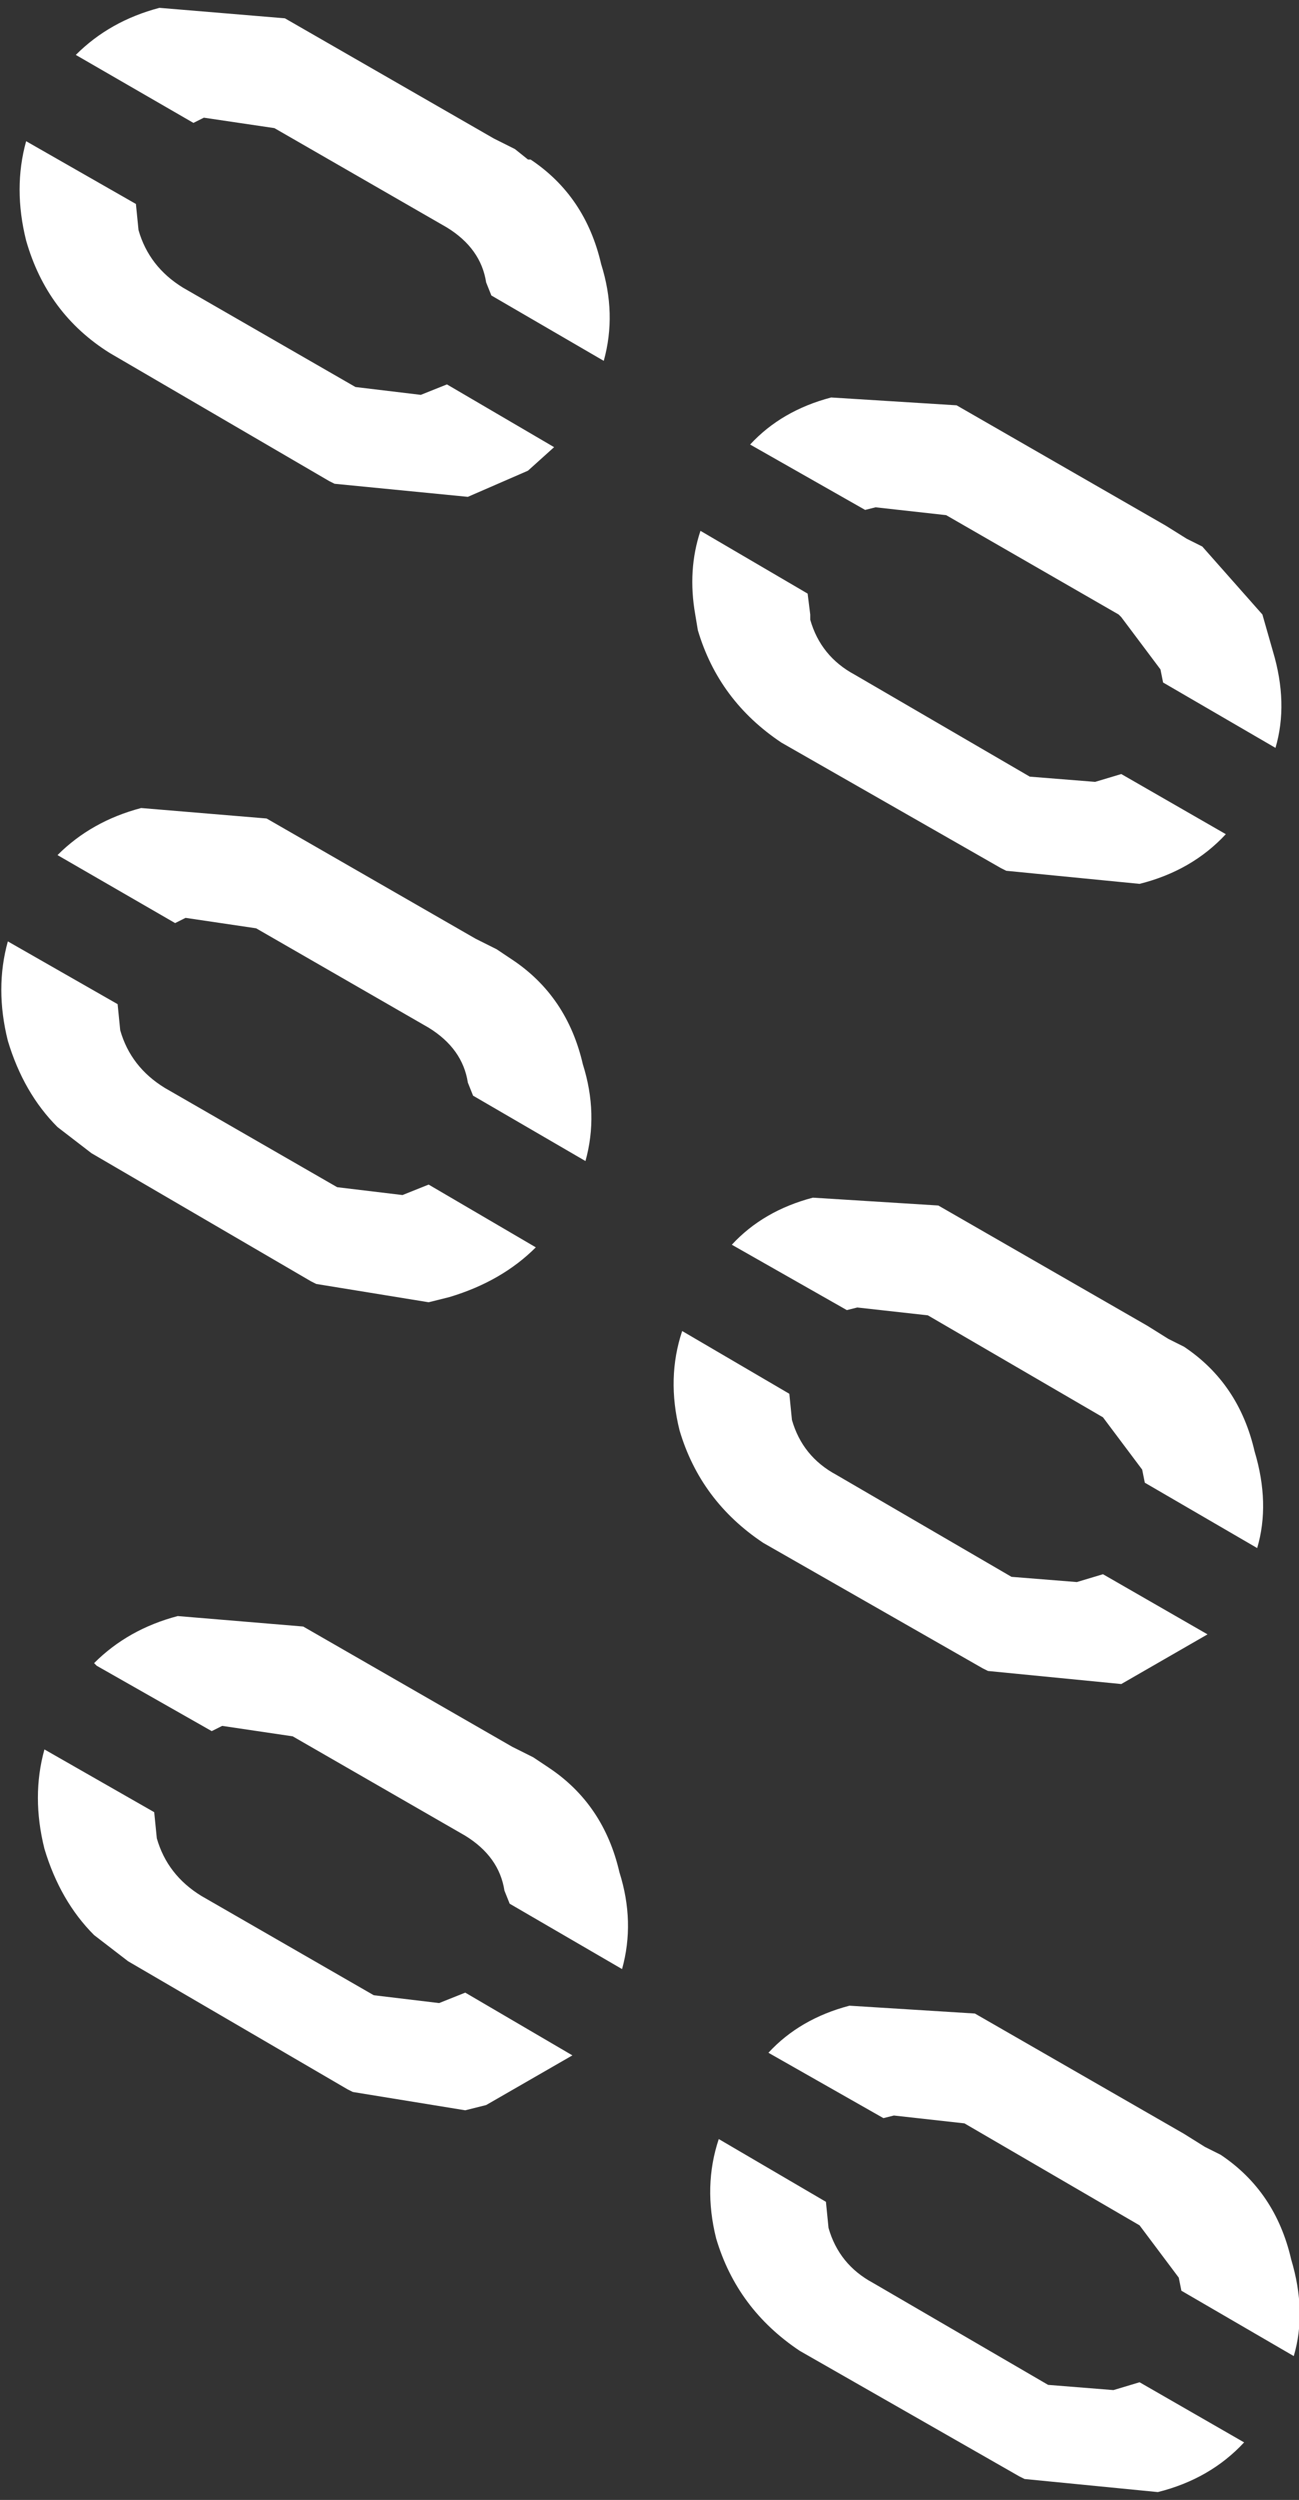 <?xml version="1.0" encoding="UTF-8" standalone="no"?>
<svg xmlns:xlink="http://www.w3.org/1999/xlink" height="47.8px" width="24.85px" xmlns="http://www.w3.org/2000/svg">
  <rect width="100%" height="100%" fill="#333333" stroke="none"/>
  <g transform="matrix(1.0, 0.0, 0.0, 1.0, -327.95, -310.85)">
    <path d="M344.7 320.55 L344.5 320.6 342.3 319.35 Q342.9 318.7 343.85 318.45 L346.25 318.6 350.25 320.9 350.65 321.15 350.95 321.3 352.1 322.6 352.3 323.3 Q352.6 324.3 352.35 325.15 L350.2 323.9 350.15 323.65 349.4 322.65 349.35 322.6 346.05 320.7 344.7 320.55 M333.4 311.2 L337.4 313.5 337.8 313.7 338.05 313.9 338.1 313.9 Q339.15 314.6 339.45 315.9 339.75 316.85 339.5 317.75 L337.35 316.5 337.25 316.25 Q337.15 315.6 336.5 315.2 L333.2 313.3 331.85 313.1 331.65 313.2 329.4 311.9 Q330.05 311.25 331.0 311.0 L333.4 311.2 M330.6 315.25 Q330.8 315.95 331.45 316.35 L334.75 318.25 336.0 318.4 336.5 318.2 338.55 319.4 338.05 319.85 336.9 320.35 334.35 320.1 334.25 320.05 330.05 317.6 Q328.85 316.85 328.45 315.45 328.2 314.45 328.45 313.55 L330.55 314.75 330.6 315.25 M343.45 322.6 L343.45 322.7 Q343.65 323.4 344.3 323.75 L347.65 325.7 348.9 325.8 349.4 325.65 351.4 326.8 Q350.75 327.5 349.75 327.75 L347.2 327.5 347.1 327.45 342.9 325.05 Q341.7 324.25 341.3 322.9 L341.25 322.6 Q341.1 321.75 341.35 321.0 L343.4 322.2 343.45 322.6 M339.1 331.2 Q339.4 332.15 339.15 333.05 L337.0 331.8 336.9 331.55 Q336.8 330.9 336.15 330.5 L332.85 328.6 331.5 328.4 331.3 328.5 329.05 327.2 Q329.7 326.55 330.65 326.3 L333.05 326.5 337.05 328.8 337.45 329.0 337.75 329.2 Q338.8 329.9 339.1 331.2 M335.65 333.7 L336.15 333.5 338.2 334.7 Q337.55 335.35 336.55 335.65 L336.15 335.75 334.0 335.4 333.9 335.35 329.7 332.9 329.05 332.4 Q328.4 331.75 328.1 330.75 327.85 329.75 328.1 328.85 L330.2 330.05 330.25 330.55 Q330.45 331.25 331.1 331.65 L334.4 333.55 335.65 333.7 M328.8 344.3 L330.9 345.5 330.95 346.0 Q331.15 346.7 331.8 347.1 L335.1 349.0 336.35 349.15 336.85 348.95 338.9 350.15 337.25 351.1 336.85 351.2 334.7 350.85 334.6 350.8 330.4 348.35 329.75 347.85 Q329.1 347.2 328.8 346.2 328.55 345.2 328.8 344.3 M329.75 342.65 Q330.4 342.0 331.35 341.75 L333.75 341.95 337.75 344.25 338.15 344.45 338.45 344.65 Q339.5 345.35 339.8 346.65 340.1 347.6 339.85 348.5 L337.7 347.25 337.6 347.0 Q337.5 346.35 336.85 345.95 L333.55 344.05 332.2 343.85 332.0 343.95 329.8 342.7 329.75 342.65 M341.95 334.65 Q342.55 334.0 343.5 333.75 L345.9 333.9 349.9 336.2 350.3 336.45 350.6 336.6 Q351.65 337.3 351.95 338.6 352.25 339.6 352.0 340.45 L349.85 339.2 349.8 338.95 349.05 337.95 345.7 336.0 344.35 335.85 344.15 335.9 341.95 334.65 M341.0 336.3 L343.05 337.5 343.1 338.0 Q343.3 338.7 343.95 339.05 L347.3 341.0 348.55 341.1 349.05 340.95 351.05 342.1 349.4 343.05 346.85 342.8 346.75 342.75 342.55 340.35 Q341.35 339.55 340.95 338.2 340.7 337.2 341.0 336.3 M351.0 351.9 L351.3 352.05 Q352.35 352.75 352.65 354.05 352.95 355.05 352.7 355.9 L350.55 354.65 350.5 354.4 349.75 353.4 346.4 351.45 345.05 351.3 344.85 351.35 342.65 350.1 Q343.25 349.45 344.2 349.2 L346.6 349.35 350.6 351.65 351.0 351.9 M347.45 358.2 L343.25 355.8 Q342.05 355.0 341.65 353.65 341.4 352.65 341.7 351.75 L343.75 352.95 343.8 353.45 Q344.0 354.15 344.65 354.5 L348.0 356.45 349.25 356.55 349.75 356.4 351.75 357.55 Q351.1 358.25 350.1 358.5 L347.55 358.25 347.45 358.2" fill="#ffffff" fill-rule="evenodd" stroke="none"/>
  </g>
</svg>
